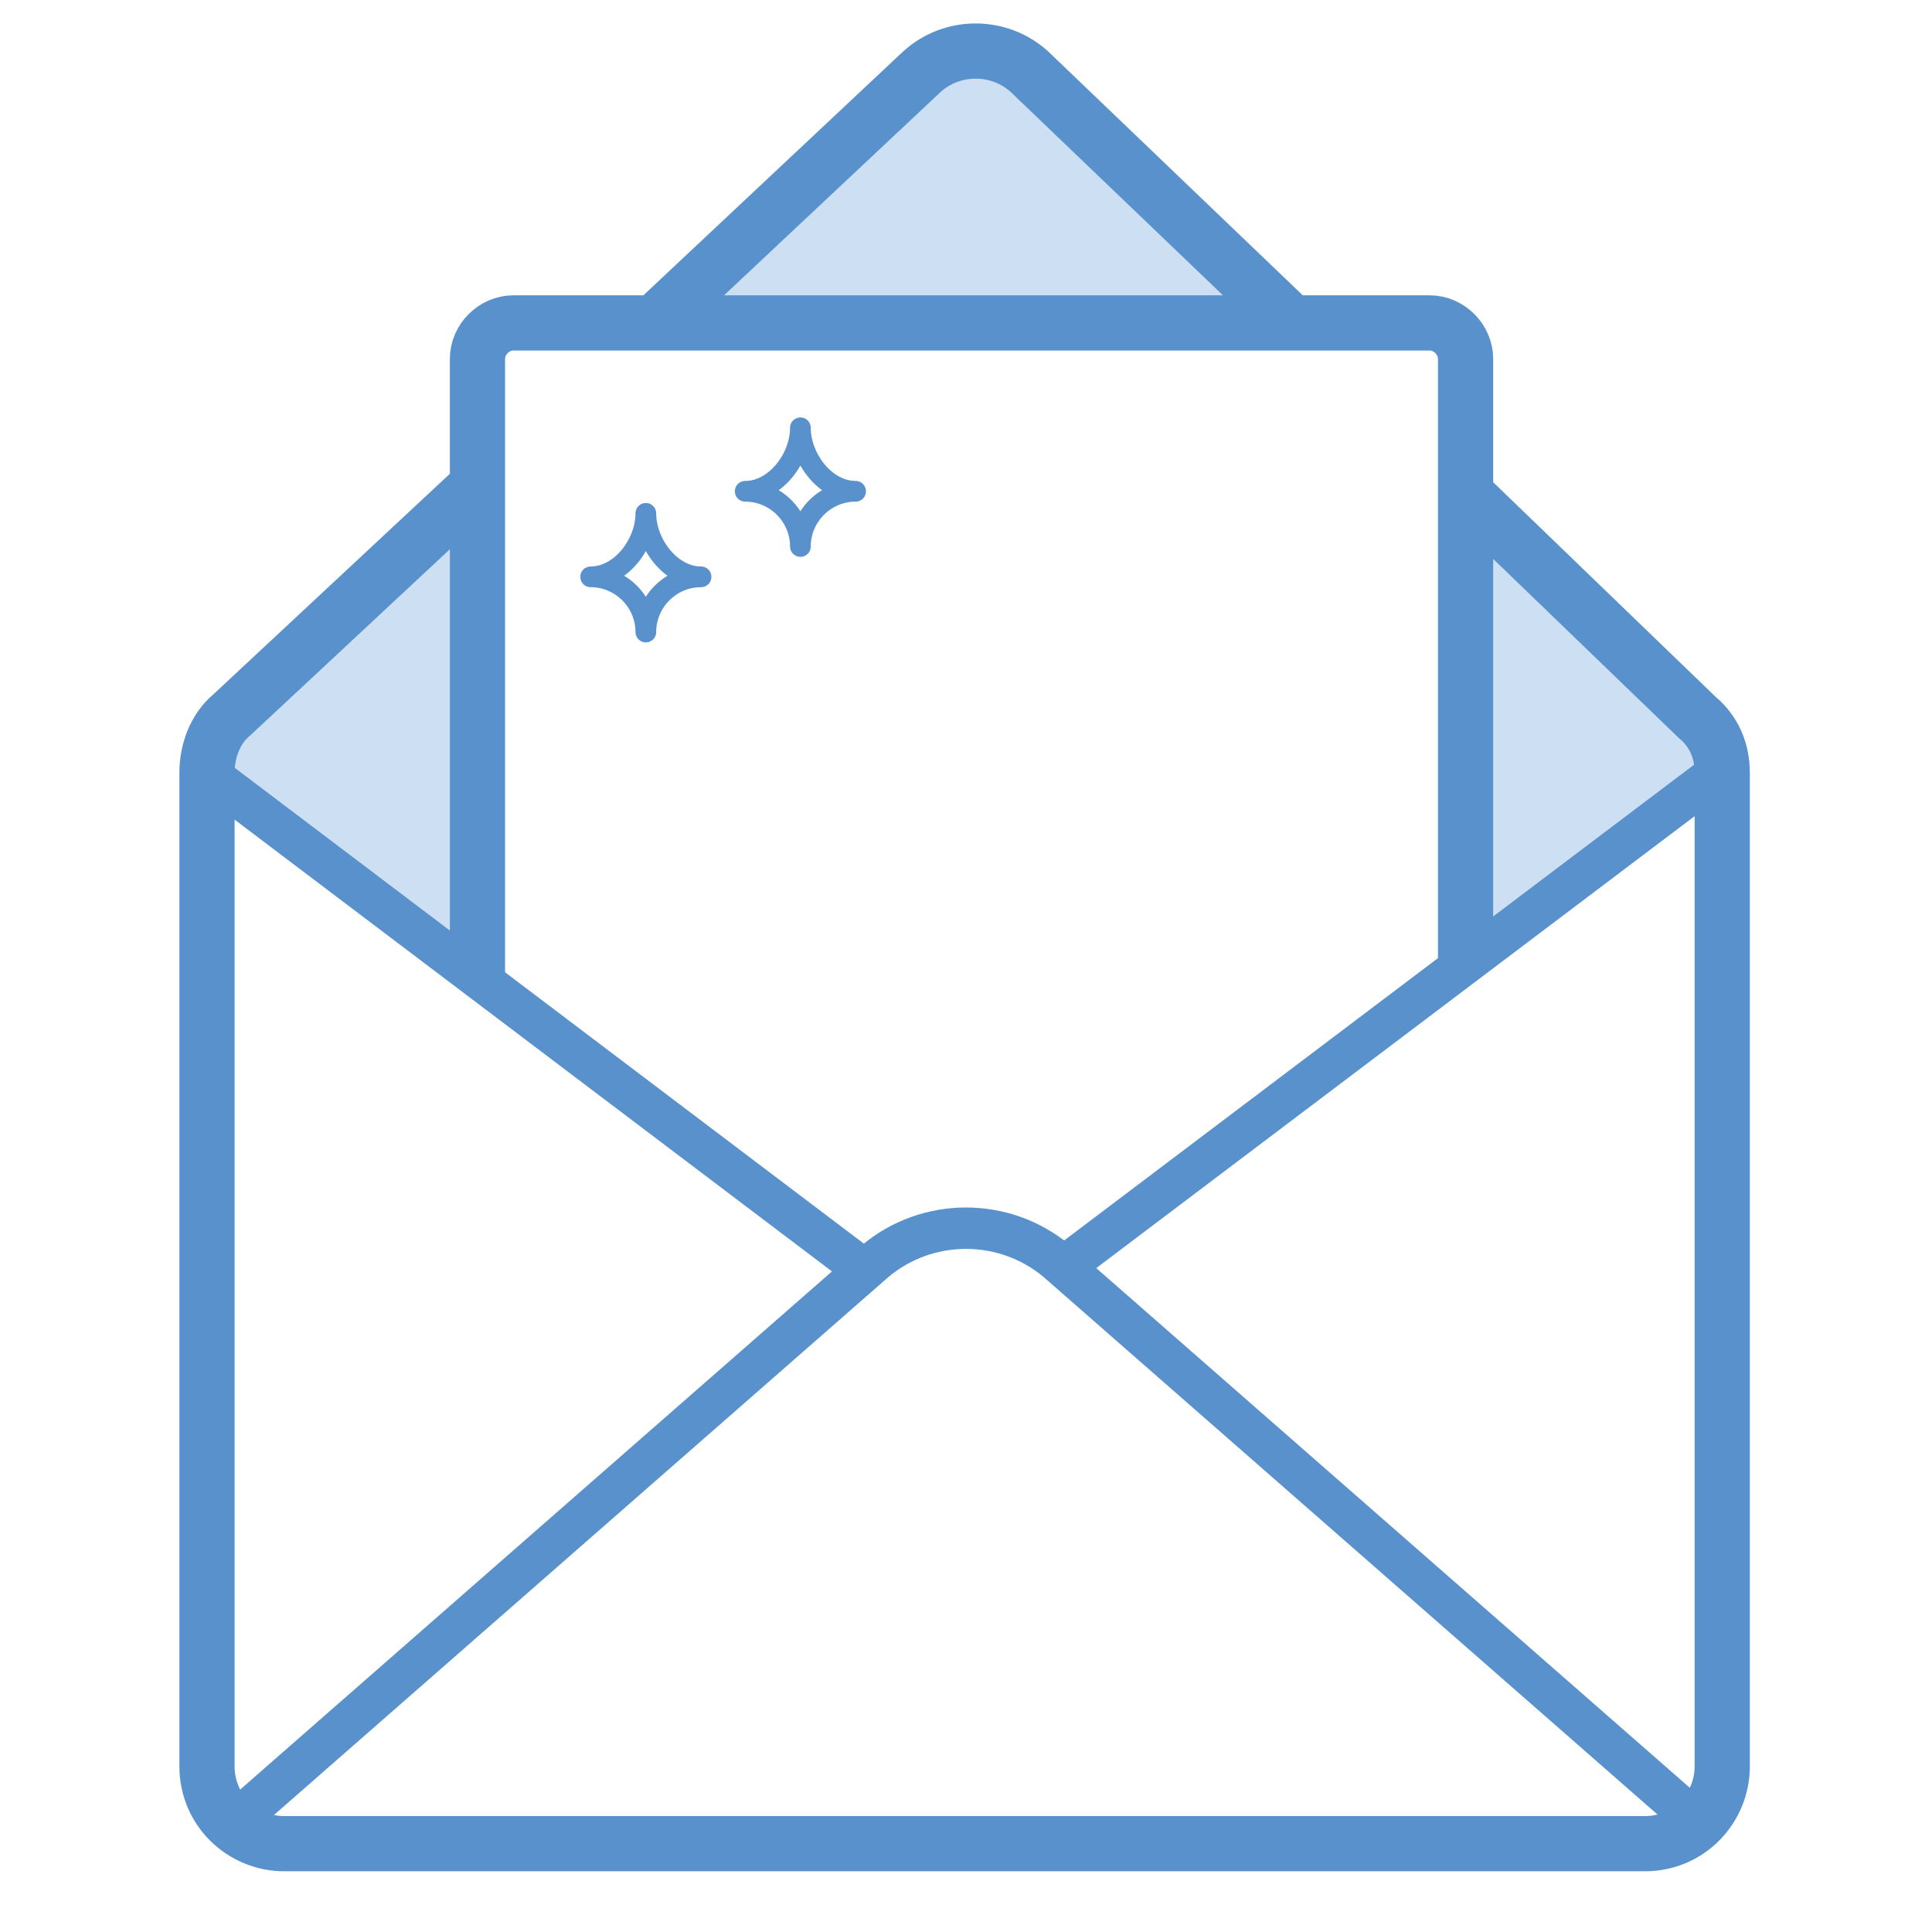 <?xml version="1.0" encoding="utf-8"?>
<!-- Generator: Adobe Illustrator 19.2.1, SVG Export Plug-In . SVG Version: 6.00 Build 0)  -->
<svg version="1.1" id="Layer_1" xmlns="http://www.w3.org/2000/svg" xmlns:xlink="http://www.w3.org/1999/xlink" x="0px" y="0px"
	 viewBox="0 0 70 70" style="enable-background:new 0 0 70 70;" xml:space="preserve">
<style type="text/css">
	.st0{opacity:0.5;fill:#9F2F50;}
	.st1{opacity:0.5;fill:#9DC3E9;}
	.st2{display:none;}
	.st3{display:inline;fill:#9DC3E9;}
	.st4{fill:none;stroke:#333333;stroke-width:0.75;stroke-miterlimit:10;}
	.st5{fill:none;stroke:#333333;stroke-width:1.2;stroke-miterlimit:10;}
	.st6{fill:none;stroke:#333333;stroke-miterlimit:10;}
	.st7{fill:#FFFFFF;stroke:#333333;stroke-width:1.2;stroke-miterlimit:10;}
	.st8{fill:#FFFFFF;stroke:#333333;stroke-width:0.75;stroke-miterlimit:10;}
	.st9{fill:#333333;}
	.st10{fill:none;stroke:#333333;stroke-width:0.75;stroke-linecap:round;stroke-miterlimit:10;}
	.st11{fill:#FFFFFF;stroke:#5991CC;stroke-width:1.5;stroke-miterlimit:10;}
	.st12{fill:none;stroke:#5991CC;stroke-width:2;stroke-miterlimit:10;}
	.st13{fill:none;stroke:#5991CC;stroke-width:1.5;stroke-miterlimit:10;}
	.st14{fill:#5991CC;}
	.st15{fill:none;stroke:#5991CC;stroke-miterlimit:10;}
	.st16{fill:none;stroke:#5991CC;stroke-width:1.5;stroke-linecap:round;stroke-miterlimit:10;}
	.st17{fill:none;stroke:#5891CC;stroke-width:2;stroke-miterlimit:10;}
	.st18{fill:none;stroke:#5891CC;stroke-width:1.5;stroke-miterlimit:10;}
	.st19{fill:#5891CC;}
	.st20{fill:none;stroke:#5891CC;stroke-width:1.5;stroke-linecap:round;stroke-miterlimit:10;}
	.st21{fill:none;stroke:#333333;stroke-width:1.2;stroke-linecap:round;stroke-miterlimit:10;}
	.st22{fill:none;stroke:#333333;stroke-width:1.2;stroke-linecap:round;stroke-miterlimit:10;stroke-dasharray:2.002,2.002;}
	.st23{fill:none;stroke:#5791CC;stroke-width:2;stroke-miterlimit:10;}
	.st24{fill:none;stroke:#5791CC;stroke-width:1.5;stroke-miterlimit:10;}
	.st25{fill:none;stroke:#5791CC;stroke-width:2;stroke-linecap:round;stroke-miterlimit:10;}
	.st26{fill:none;stroke:#5791CC;stroke-width:2;stroke-linecap:round;stroke-miterlimit:10;stroke-dasharray:4.003,4.003;}
	.st27{fill:none;stroke:#5991CC;stroke-width:0.75;stroke-linejoin:round;stroke-miterlimit:10;}
	.st28{fill:none;stroke:#5991CC;stroke-width:2;stroke-linejoin:round;stroke-miterlimit:10;}
	.st29{fill:none;stroke:#333333;stroke-width:2;stroke-miterlimit:10;}
	.st30{fill:none;stroke:#333333;stroke-width:1.5;stroke-miterlimit:10;}
	.st31{fill:none;stroke:#333333;stroke-width:0.75;stroke-linejoin:round;stroke-miterlimit:10;}
	.st32{fill:none;stroke:#5991CC;stroke-width:2;stroke-linecap:round;stroke-miterlimit:10;}
	.st33{fill:none;stroke:#333333;stroke-width:1.5;stroke-linecap:round;stroke-miterlimit:10;}
	.st34{fill:none;stroke:#5891CC;stroke-width:0.75;stroke-linejoin:round;stroke-miterlimit:10;}
	.st35{fill:none;stroke:#5791CC;stroke-width:0.75;stroke-linejoin:round;stroke-miterlimit:10;}
	.st36{fill:none;stroke:#5791CC;stroke-width:1.5;stroke-linecap:round;stroke-miterlimit:10;}
	.st37{fill:none;stroke:#333333;stroke-width:2;stroke-linecap:round;stroke-miterlimit:10;}
	.st38{fill:none;stroke:#333333;stroke-width:0.75;stroke-linecap:round;stroke-linejoin:round;stroke-miterlimit:10;}
	.st39{fill:none;stroke:#5691CC;stroke-width:2;stroke-linecap:round;stroke-miterlimit:10;}
	.st40{fill:none;stroke:#5691CC;stroke-width:2;stroke-miterlimit:10;}
	.st41{fill:none;stroke:#5691CC;stroke-width:1.5;stroke-miterlimit:10;}
	.st42{fill:none;stroke:#5691CC;stroke-width:1.5;stroke-linecap:round;stroke-miterlimit:10;}
	.st43{fill:none;stroke:#5691CC;stroke-width:0.75;stroke-linecap:round;stroke-linejoin:round;stroke-miterlimit:10;}
	.st44{fill:#5691CC;}
	.st45{opacity:0.5;fill:#333333;}
	.st46{opacity:0.5;fill:#333333;stroke:#333333;stroke-miterlimit:10;}
	.st47{fill:#FFFFFF;stroke:#333333;stroke-width:1.5;stroke-miterlimit:10;}
	.st48{fill:none;stroke:#333333;stroke-width:2;stroke-linecap:round;stroke-miterlimit:10;stroke-dasharray:4.003,4.003;}
	.st49{fill:none;stroke:#333333;stroke-width:2;stroke-linejoin:round;stroke-miterlimit:10;}
	.st50{fill:none;stroke:#333333;stroke-width:1.5;stroke-linejoin:round;stroke-miterlimit:10;}
	.st51{fill:none;stroke:#5791CC;stroke-width:3;stroke-miterlimit:10;}
	.st52{fill:none;stroke:#5791CC;stroke-width:1.5;stroke-linejoin:round;stroke-miterlimit:10;}
	.st53{opacity:0.3;fill:#9F2F50;}
	.st54{fill:none;stroke:#9F2F50;stroke-width:2;stroke-miterlimit:10;}
	.st55{fill:none;stroke:#9F2F50;stroke-width:1.5;stroke-miterlimit:10;}
	.st56{fill:none;stroke:#9F2F50;stroke-width:2;stroke-linecap:round;stroke-miterlimit:10;}
	.st57{opacity:0.5;fill:#A02F50;}
	.st58{fill:none;stroke:#A02F50;stroke-width:2;stroke-miterlimit:10;}
	.st59{fill:none;stroke:#A02F50;stroke-width:1.5;stroke-miterlimit:10;}
	.st60{fill:none;stroke:#A02F50;stroke-width:0.75;stroke-linecap:round;stroke-linejoin:round;stroke-miterlimit:10;}
	.st61{fill:#A02F50;}
	.st62{fill:#9F2F50;}
</style>
<path class="st1" d="M24.2,11.2l9.2-8.6c0,0,1.7-1.9,4.3,0c2.7,1.9,9.1,9.2,9.1,9.2L24.2,11.2z"/>
<polygon class="st1" points="53.1,35 53.1,18.2 62.9,27.3 "/>
<polygon class="st1" points="17.3,35 17.3,18.2 7.5,27.3 "/>
<path class="st12" d="M46.8,11.7l-9.5-9.1c-1.1-1-2.8-1-3.9,0l-9.8,9.2"/>
<path class="st12" d="M17.3,17.6l-8.9,8.3c-0.6,0.5-0.9,1.3-0.9,2.1V64c0,1.6,1.3,2.8,2.8,2.8h49.3c1.6,0,2.8-1.3,2.8-2.8V28
	c0-0.8-0.3-1.5-0.9-2l-8.5-8.2"/>
<path class="st13" d="M8.4,66.1l23.3-20.4c1.9-1.6,4.7-1.6,6.6,0l23.3,20.4"/>
<line class="st13" x1="7.5" y1="28" x2="31.3" y2="46"/>
<line class="st13" x1="62.5" y1="27.8" x2="38.8" y2="45.7"/>
<path class="st12" d="M53.1,34.9V13c0-0.7-0.6-1.3-1.3-1.3H18.6c-0.7,0-1.3,0.6-1.3,1.3v22.5"/>
<path class="st27" d="M29,19.8L29,19.8c0-1.1-0.9-2-2-2l0,0c1.1,0,2-1.2,2-2.3h0c0,1.1,0.9,2.3,2,2.3l0,0C29.9,17.8,29,18.7,29,19.8
	z"/>
<path class="st27" d="M23.4,22.9L23.4,22.9c0-1.1-0.9-2-2-2l0,0c1.1,0,2-1.2,2-2.3h0c0,1.1,0.9,2.3,2,2.3l0,0
	C24.3,20.9,23.4,21.8,23.4,22.9z"/>
</svg>
